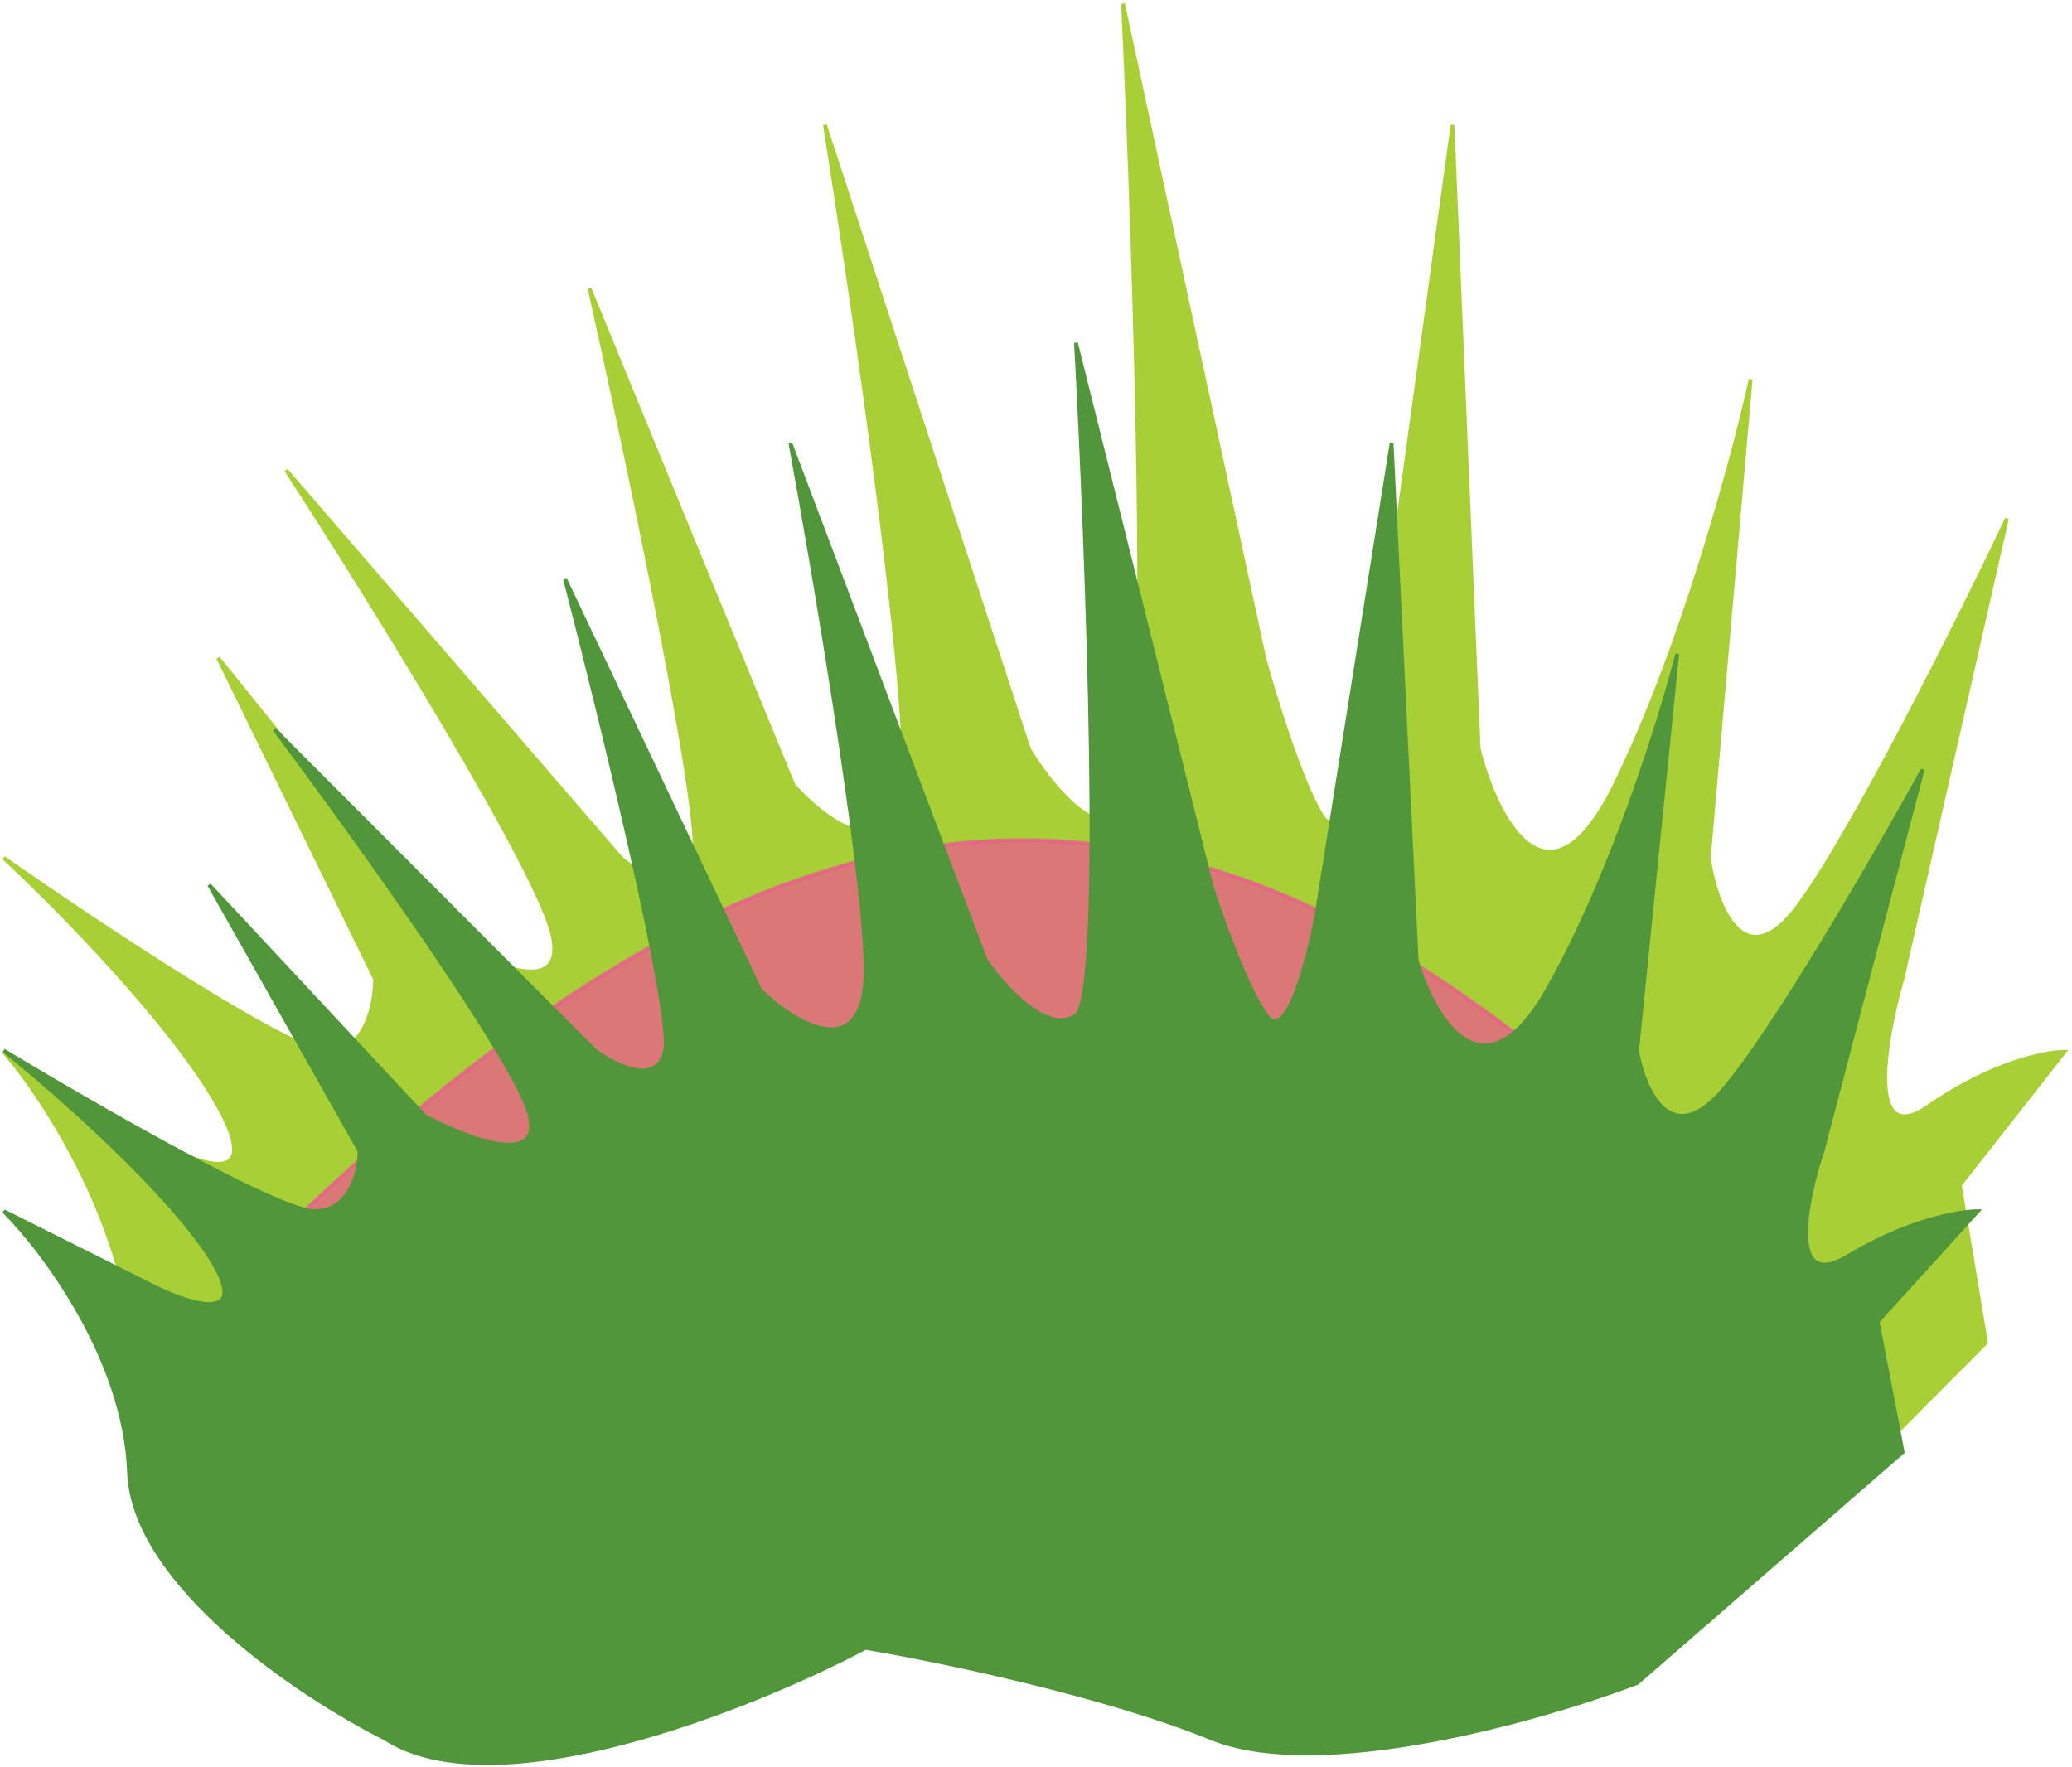 <svg width="550" height="469" viewBox="0 0 550 469" fill="none" xmlns="http://www.w3.org/2000/svg">
<path d="M35.708 362.809C36.819 398.83 83.374 434.635 106.513 448.036C137.247 471.192 208.172 438.387 239.792 419.091C259.228 422.843 305.598 433.885 335.586 448.036C365.574 462.186 426.753 442.14 453.594 430.347L527.175 356.377L520.234 314.568L548 279.191C542.909 279.191 528.563 282.086 511.904 293.664C495.244 305.242 500.334 275.975 504.962 259.895L532.728 137.684C520.234 163.948 491.634 221.302 477.195 240.598C462.757 259.895 455.445 240.062 453.594 227.734L464.701 100.699C460.073 121.603 446.375 172.417 428.604 208.437C410.833 244.458 397.135 217.014 392.508 198.789L385.566 33.161L364.741 184.317C362.427 198.789 356.411 225.483 350.858 216.478C345.305 207.473 338.363 184.853 335.586 174.669L298.102 1C301.341 70.146 305.876 210.045 298.102 216.478C290.327 222.91 278.202 207.365 273.112 198.789L218.967 33.161C225.446 73.898 238.681 164.055 239.792 198.789C240.903 233.523 220.818 219.694 210.637 208.437L156.492 76.578C166.673 122.139 186.48 216.156 184.259 227.734C182.038 239.312 170.376 232.558 164.822 227.734L75.969 124.819C98.183 159.124 143.442 231.915 146.774 248.638C150.106 265.362 128.726 255.607 117.619 248.638L57.921 174.669L99.571 259.895C99.571 266.327 97.072 279.191 87.076 279.191C77.08 279.191 25.527 244.886 1 227.734C14.883 240.598 45.704 271.794 57.921 293.664C70.139 315.533 52.831 309.208 42.65 303.312L1 279.191C12.107 292.056 34.597 326.789 35.708 362.809Z" fill="#A8D036" stroke="#A8D036"/>
<path d="M61 340.777L131.197 427H406.043L473 340.777C326.583 180.194 213.207 187.328 61 340.777Z" fill="#EC5A8F" fill-opacity="0.74" stroke="#EC5A8F" stroke-opacity="0.74"/>
<path d="M34.249 390.785C35.313 420.63 79.91 450.298 102.076 461.401C131.519 480.587 199.461 453.407 229.751 437.418C248.371 440.527 292.791 449.676 321.518 461.401C350.245 473.126 408.851 456.516 434.563 446.745L505.051 385.456L498.401 350.814L525 321.501C520.124 321.501 506.381 323.9 490.421 333.493C474.462 343.086 479.338 318.837 483.772 305.513L510.371 204.252C498.401 226.014 471.004 273.536 457.173 289.524C443.341 305.513 436.337 289.08 434.563 278.865L445.203 173.607C440.77 190.928 427.648 233.031 410.624 262.877C393.601 292.722 380.479 269.983 376.046 254.882L369.396 117.648L349.447 242.891C347.23 254.882 341.467 277 336.147 269.539C330.827 262.077 324.178 243.335 321.518 234.897L285.609 91C288.712 148.292 293.057 264.209 285.609 269.539C278.161 274.868 266.547 261.988 261.67 254.882L209.802 117.648C216.008 151.401 228.687 226.103 229.751 254.882C230.815 283.662 211.575 272.203 201.822 262.877L149.954 153.622C159.707 191.372 178.681 269.272 176.553 278.865C174.425 288.458 163.254 282.862 157.934 278.865L72.817 193.593C94.097 222.017 137.453 282.329 140.645 296.186C143.837 310.043 123.355 301.96 112.716 296.186L55.528 234.897L95.426 305.513C95.426 310.842 93.032 321.501 83.457 321.501C73.881 321.501 24.496 293.077 1 278.865C14.3 289.524 43.824 315.372 55.528 333.493C67.231 351.613 50.651 346.372 40.898 341.487L1 321.501C11.64 332.16 33.185 360.94 34.249 390.785Z" fill="#52963B" stroke="#52963B"/>
</svg>
